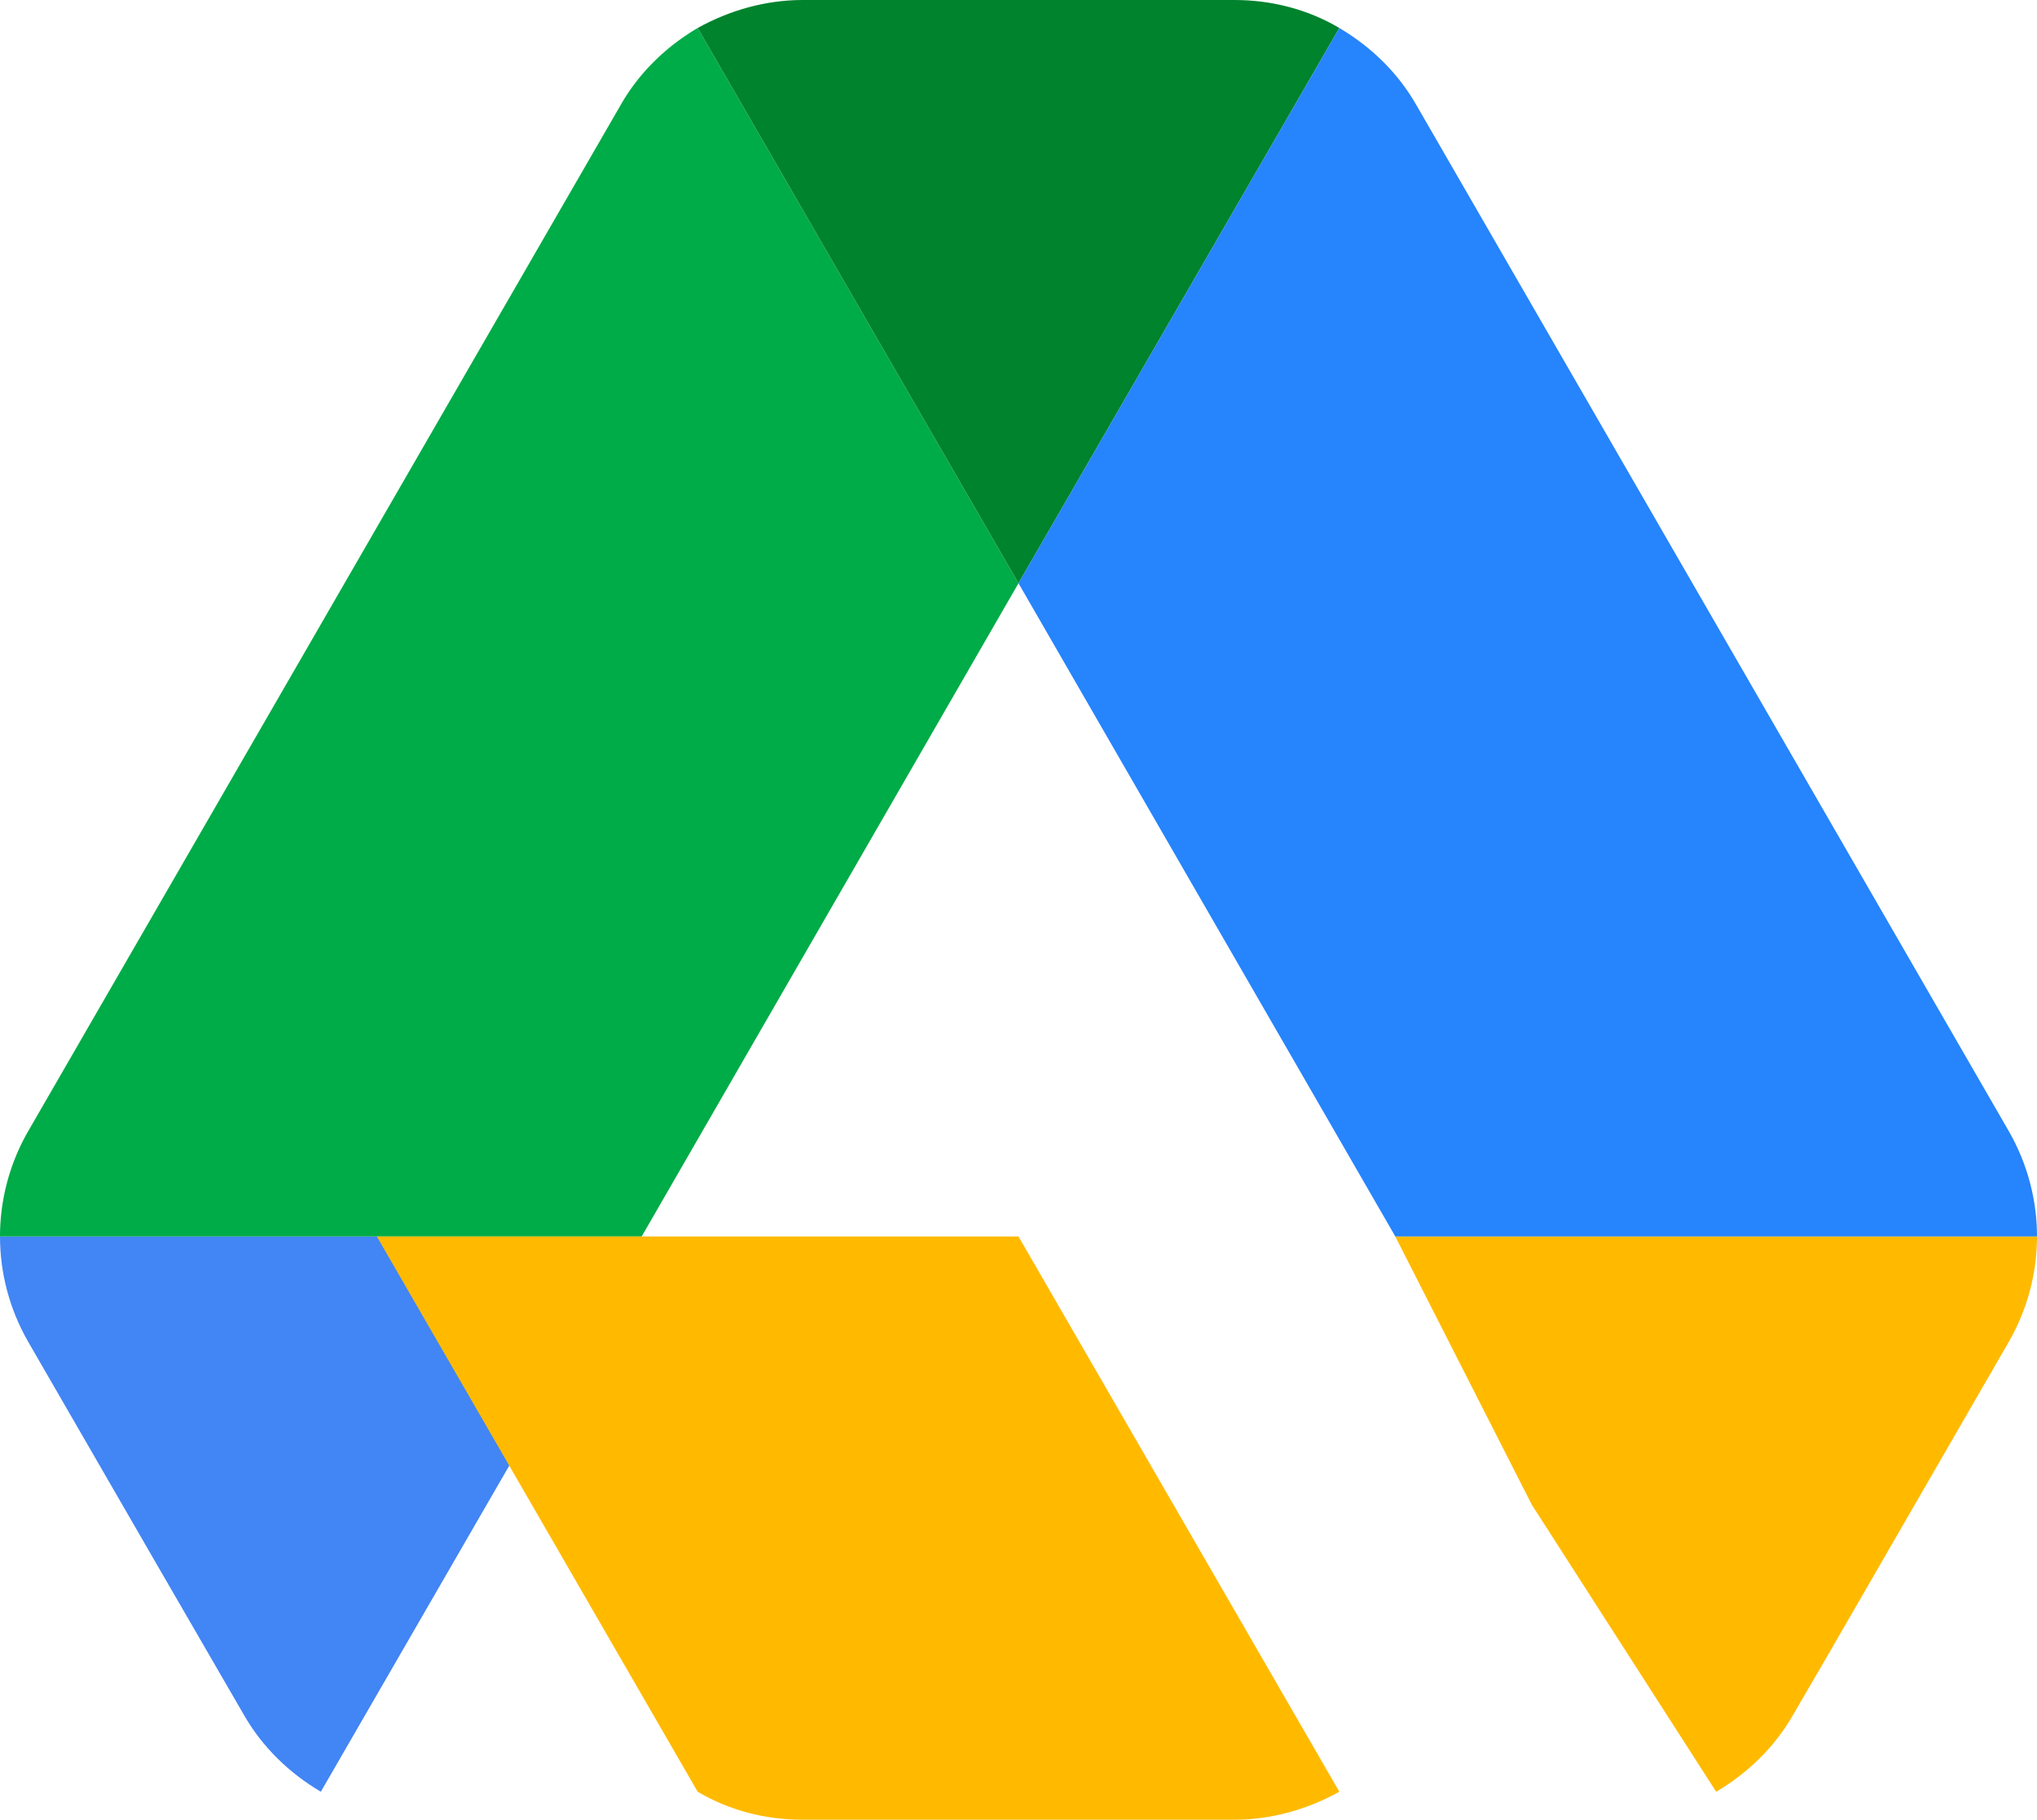 <svg xmlns="http://www.w3.org/2000/svg" viewBox="0 0 87.3 78">
  <path fill="#4285F4" d="m6.6 66.85 3.85 6.65c.8 1.4 1.95 2.5 3.3 3.3l13.75-23.8h-27.5c0 1.55.4 3.1 1.2 4.5z"/>
  <path fill="#00AC47" d="m43.65 25-13.75-23.8c-1.35.8-2.5 1.9-3.3 3.3l-25.4 44a9.06 9.06 0 0 0-1.2 4.5h27.5z"/>
  <path fill="#FFBA00" d="m73.55 76.8c1.35-.8 2.5-1.9 3.3-3.3l1.6-2.75 7.65-13.25c.8-1.4 1.2-2.95 1.2-4.5h-27.502l5.852 11.5z"/>
  <path fill="#00832D" d="m43.65 25 13.75-23.8c-1.35-.8-2.9-1.2-4.5-1.2h-18.5c-1.6 0-3.15.45-4.5 1.2z"/>
  <path fill="#2684FC" d="m59.8 53h27.5c0-1.55-.4-3.1-1.2-4.5l-25.4-44c-.8-1.4-1.95-2.5-3.3-3.3l-13.75 23.8z"/>
  <path fill="#FFBA00" d="m43.65 53h-27.5l13.75 23.8c1.35.8 2.9 1.2 4.5 1.2h18.5c1.6 0 3.15-.45 4.5-1.2z"/>
</svg>
